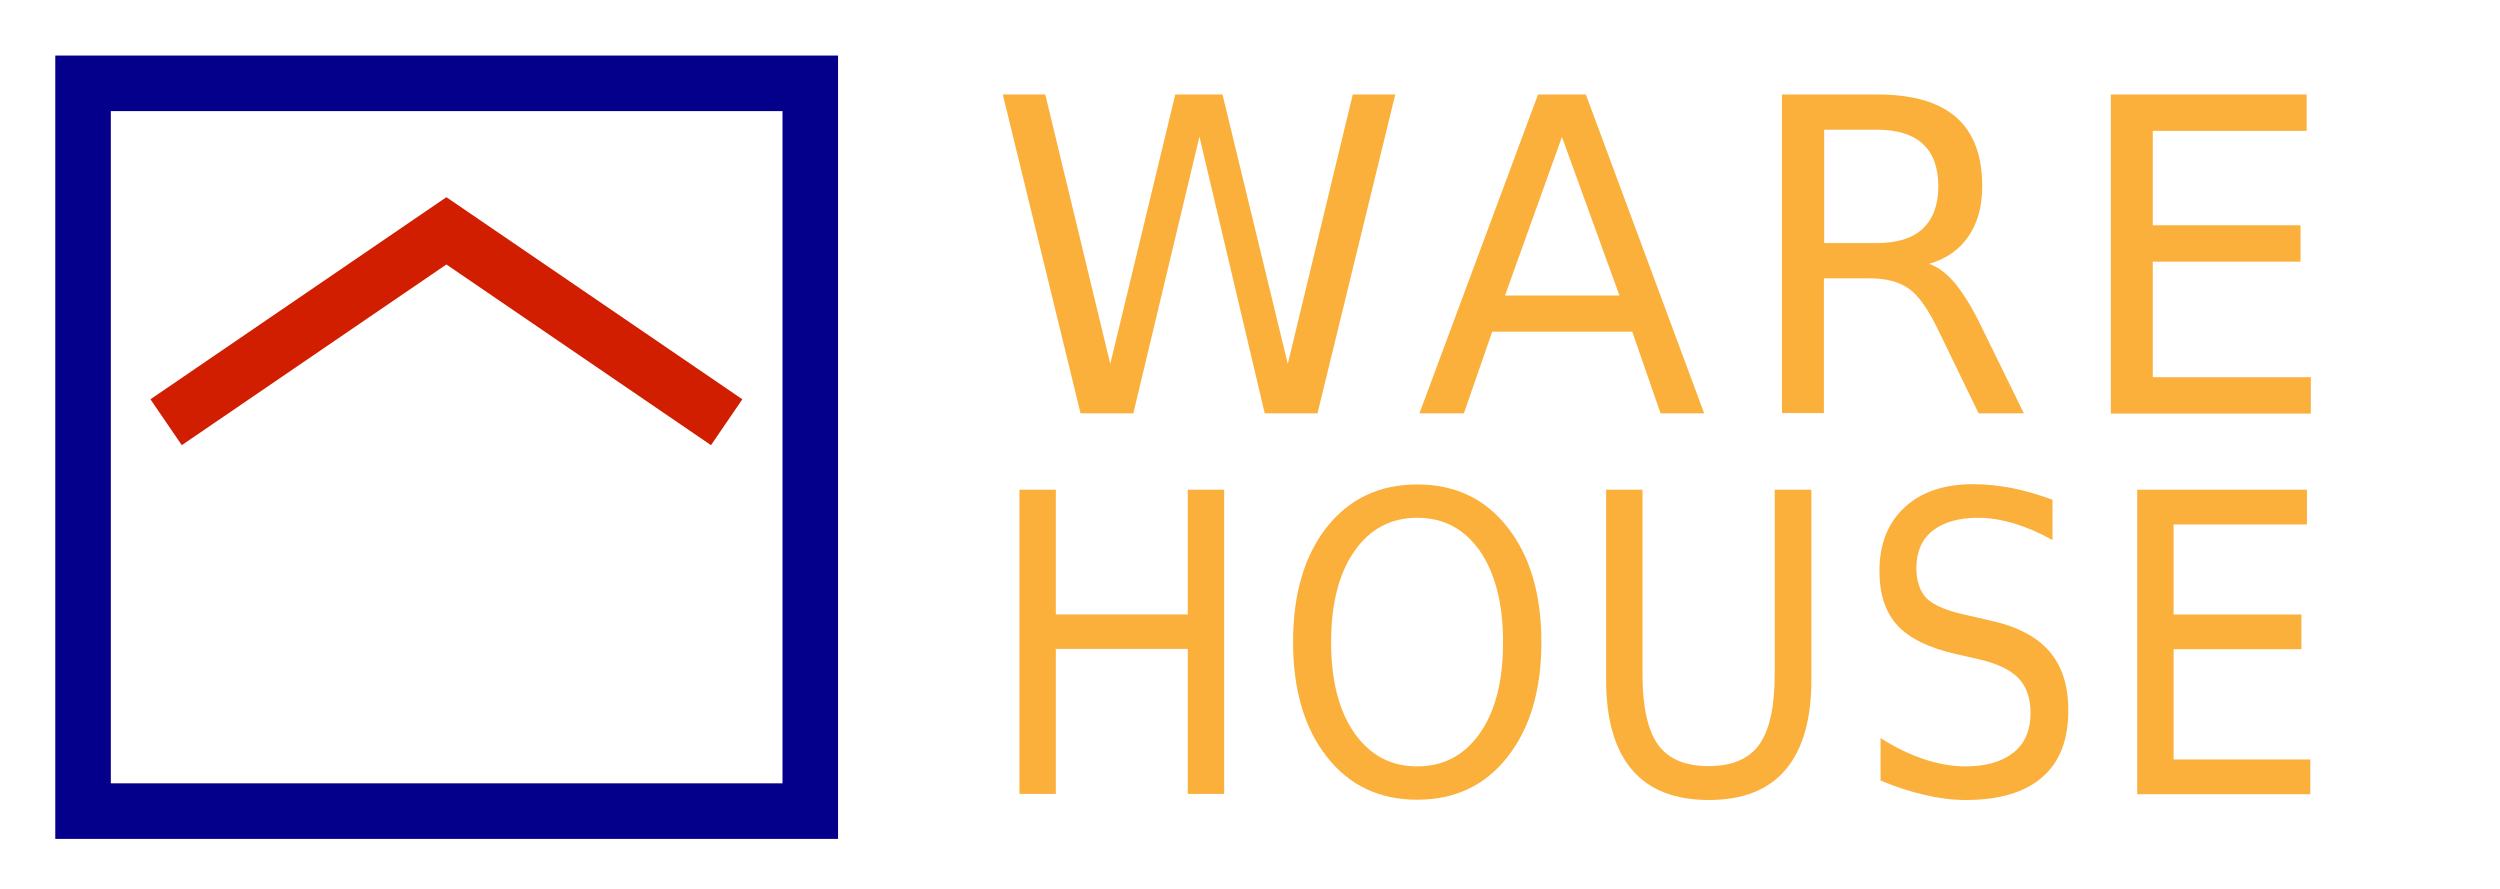 <?xml version="1.0" encoding="utf-8"?>
<!-- Generator: Adobe Illustrator 21.0.2, SVG Export Plug-In . SVG Version: 6.00 Build 0)  -->
<svg version="1.1" id="Ebene_1" xmlns="http://www.w3.org/2000/svg" xmlns:xlink="http://www.w3.org/1999/xlink" x="0px" y="0px"
	 viewBox="0 0 900 320" style="enable-background:new 0 0 900 320;" xml:space="preserve">
<style type="text/css">
	.st0{fill:none;stroke:#05008C;stroke-width:20;stroke-miterlimit:10;}
	.st1{fill:#FBB03B;}
	.st2{fill:none;stroke:#D11E00;stroke-width:20;stroke-miterlimit:10;}
</style>
<rect x="29.9" y="30" class="st0" width="261.8" height="262"/>
<path class="st1" d="M361,34h15.3l23.4,97l23.4-97h17l23.5,97l23.4-97h15.3l-28,114.8h-19l-23.5-99.6L408,148.8h-19L361,34z"/>
<path class="st1" d="M553.7,34h17.2l42.6,114.8h-15.7l-10.2-29.4h-50.4L527,148.8h-16L553.7,34z M562.3,49.3l-20.5,57.1h41.2
	L562.3,49.3z"/>
<path class="st1" d="M694.5,95c3.3,1.1,6.4,3.5,9.5,7.2c3,3.7,6.1,8.8,9.2,15.2l15.4,31.4h-16.3L698,119.3
	c-3.7-7.7-7.2-12.8-10.7-15.3c-3.5-2.5-8.2-3.8-14.2-3.8h-16.5v48.5h-15.1V34h34.1c12.8,0,22.3,2.7,28.6,8.2
	c6.3,5.5,9.4,13.8,9.4,24.8c0,7.2-1.6,13.2-4.9,18C705.5,89.8,700.8,93.1,694.5,95z M656.7,46.8v40.7h19c7.3,0,12.8-1.7,16.5-5.2
	c3.7-3.5,5.6-8.5,5.6-15.3c0-6.7-1.9-11.8-5.6-15.2c-3.7-3.4-9.2-5.1-16.5-5.1H656.7z"/>
<path class="st1" d="M759.8,34h70.6v13.1h-55.4v34h53.2v13.1h-53.2v41.6h56.9v13.1h-72V34z"/>
<path class="st1" d="M367,176.3h13.1v44.9h47.5v-44.9h13.1v109.5h-13.1v-52.2h-47.5v52.2H367V176.3z"/>
<path class="st1" d="M510.2,174.4c13.6,0,24.4,5.1,32.5,15.4c8.1,10.3,12.2,24.1,12.2,41.4c0,17.3-4.1,31-12.2,41.3
	c-8.1,10.3-18.9,15.4-32.5,15.4s-24.4-5.1-32.5-15.4c-8.1-10.3-12.2-24.1-12.2-41.4c0-17.3,4.1-31.1,12.2-41.4
	C485.8,179.5,496.7,174.4,510.2,174.4z M510.2,186.4c-9.5,0-17,4-22.6,12c-5.6,8-8.4,19-8.4,32.8c0,13.8,2.8,24.7,8.4,32.7
	c5.6,8,13.1,12,22.6,12s17-4,22.6-12c5.6-8,8.3-18.9,8.3-32.7c0-13.8-2.8-24.8-8.3-32.8C527.2,190.4,519.7,186.4,510.2,186.4z"/>
<path class="st1" d="M578.1,176.3h13.2v66.5c0,11.7,1.9,20.2,5.6,25.3c3.8,5.2,9.8,7.7,18.2,7.7c8.4,0,14.5-2.6,18.2-7.7
	c3.7-5.2,5.6-13.6,5.6-25.3v-66.5h13.2v68.4c0,14.3-3.1,25.1-9.3,32.4c-6.2,7.3-15.4,10.9-27.6,10.9c-12.2,0-21.5-3.6-27.7-10.9
	c-6.2-7.3-9.3-18.1-9.3-32.4V176.3z"/>
<path class="st1" d="M738.9,179.9v14.5c-4.9-2.7-9.6-4.7-14-6c-4.4-1.3-8.7-2-12.7-2c-7.1,0-12.6,1.6-16.5,4.7
	c-3.9,3.1-5.8,7.6-5.8,13.4c0,4.8,1.3,8.5,3.8,11c2.6,2.5,7.4,4.5,14.6,6l7.8,1.8c9.8,2.1,17,5.8,21.6,11.1
	c4.6,5.3,6.9,12.4,6.9,21.3c0,10.6-3.1,18.7-9.4,24.1c-6.3,5.5-15.5,8.2-27.6,8.2c-4.6,0-9.5-0.6-14.6-1.8c-5.2-1.2-10.5-2.9-16-5.2
	v-15.3c5.3,3.4,10.5,5.9,15.6,7.6c5.1,1.7,10.1,2.6,15,2.6c7.4,0,13.2-1.7,17.3-5c4.1-3.3,6.1-8.1,6.1-14.2c0-5.4-1.5-9.6-4.4-12.6
	s-7.7-5.3-14.4-6.8l-7.9-1.8c-9.8-2.2-16.8-5.6-21.2-10.3c-4.3-4.7-6.5-11.2-6.5-19.6c0-9.7,3-17.3,9-22.9c6-5.6,14.3-8.4,24.8-8.4
	c4.6,0,9.2,0.5,13.9,1.4C729.2,176.7,734,178.1,738.9,179.9z"/>
<path class="st1" d="M769.4,176.3h61.1v12.5h-48v32.4h46v12.5h-46v39.7h49.2v12.5h-62.3V176.3z"/>
<polyline class="st2" points="261.6,152 160.7,83.1 59.8,152 "/>
</svg>
